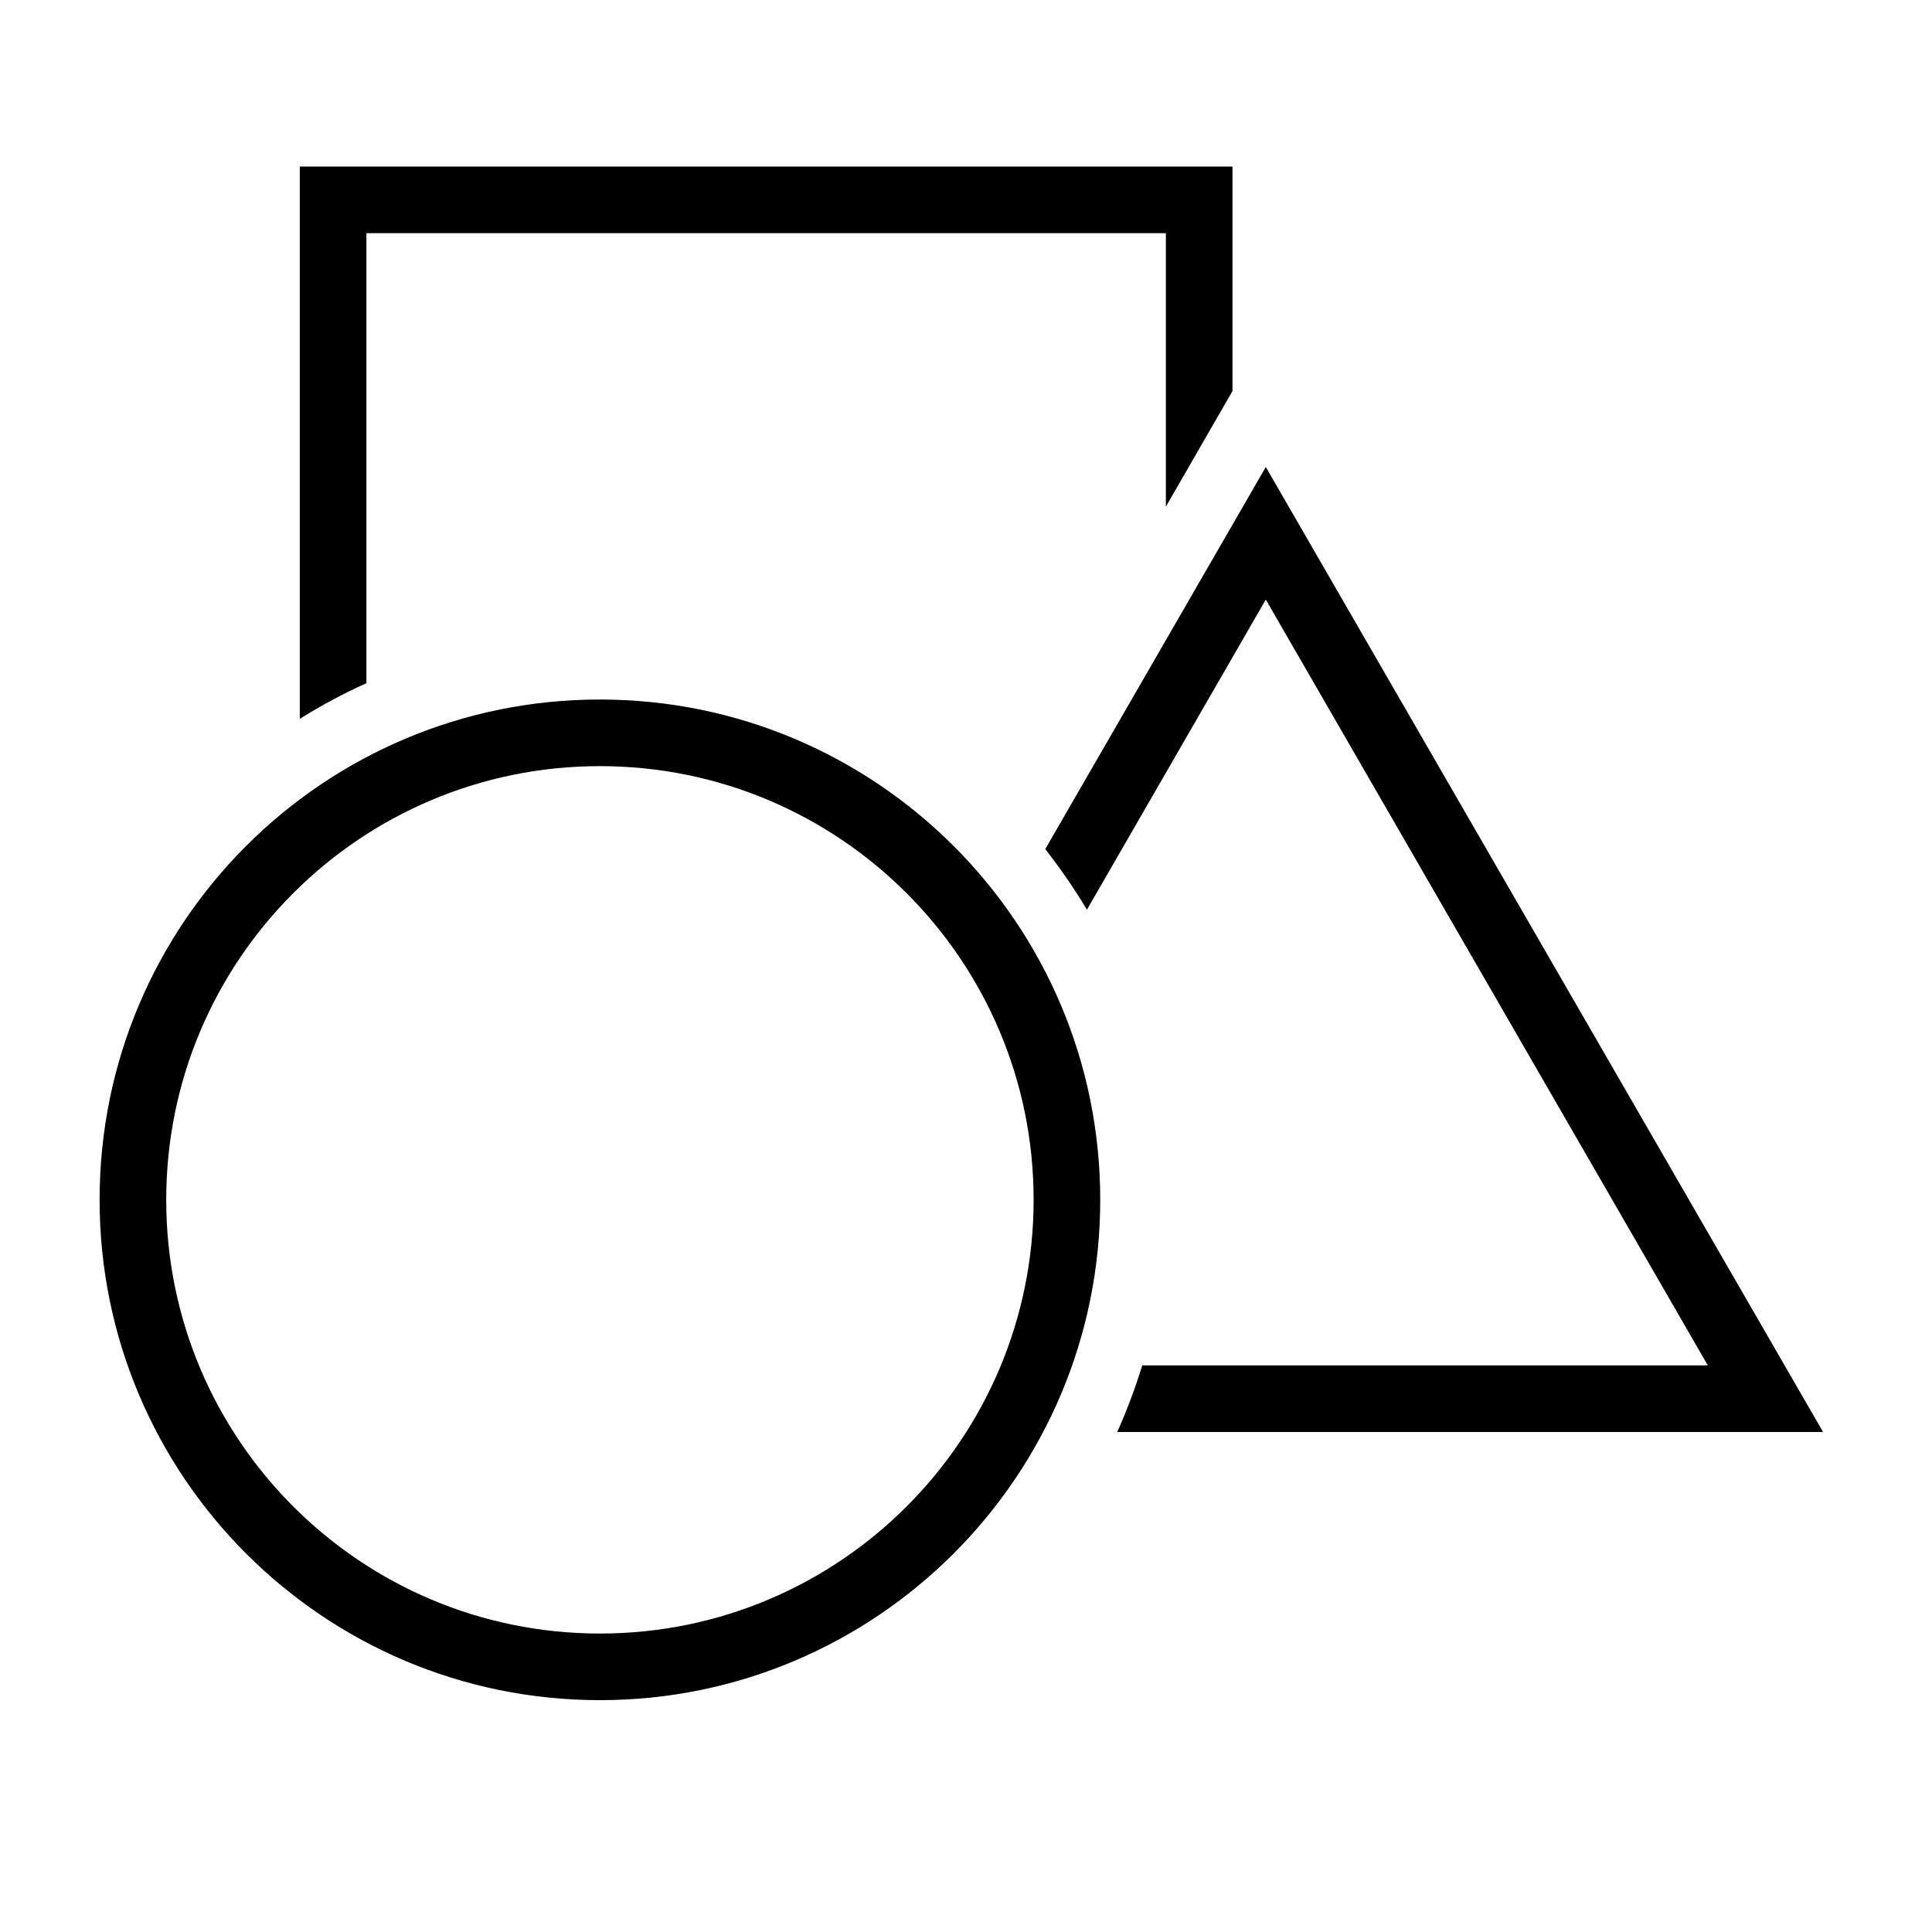 <?xml version="1.0" encoding="UTF-8"?>
<!DOCTYPE svg PUBLIC "-//W3C//DTD SVG 1.1//EN" "http://www.w3.org/Graphics/SVG/1.1/DTD/svg11.dtd">
<svg xmlns="http://www.w3.org/2000/svg" xml:space="preserve" width="580px" height="580px" shape-rendering="geometricPrecision" text-rendering="geometricPrecision" image-rendering="optimizeQuality" fill-rule="nonzero" clip-rule="nonzero" viewBox="0 0 5800 5800" xmlns:xlink="http://www.w3.org/1999/xlink">
	<title>shapes icon</title>
	<desc>shapes icon from the IconExperience.com I-Collection. Copyright by INCORS GmbH (www.incors.com).</desc>
		<path id="curve28" d="M1801 2100c829,0 1502,672 1502,1502 0,829 -673,1502 -1502,1502 -830,0 -1502,-673 -1502,-1502 0,-830 672,-1502 1502,-1502zm3672 2199l-2119 0c29,-65 54,-131 75,-200l1698 0 -1327 -2299 -537 931c-38,-64 -80,-124 -125,-182l662 -1147 1673 2897zm-1773 -3799l0 674 -200 347 0 -821 -2400 0 0 1351c-69,31 -136,67 -200,107l0 -1658 2800 0zm-1899 1800c-719,0 -1302,583 -1302,1302 0,719 583,1302 1302,1302 719,0 1302,-583 1302,-1302 0,-719 -583,-1302 -1302,-1302z"/>
</svg>